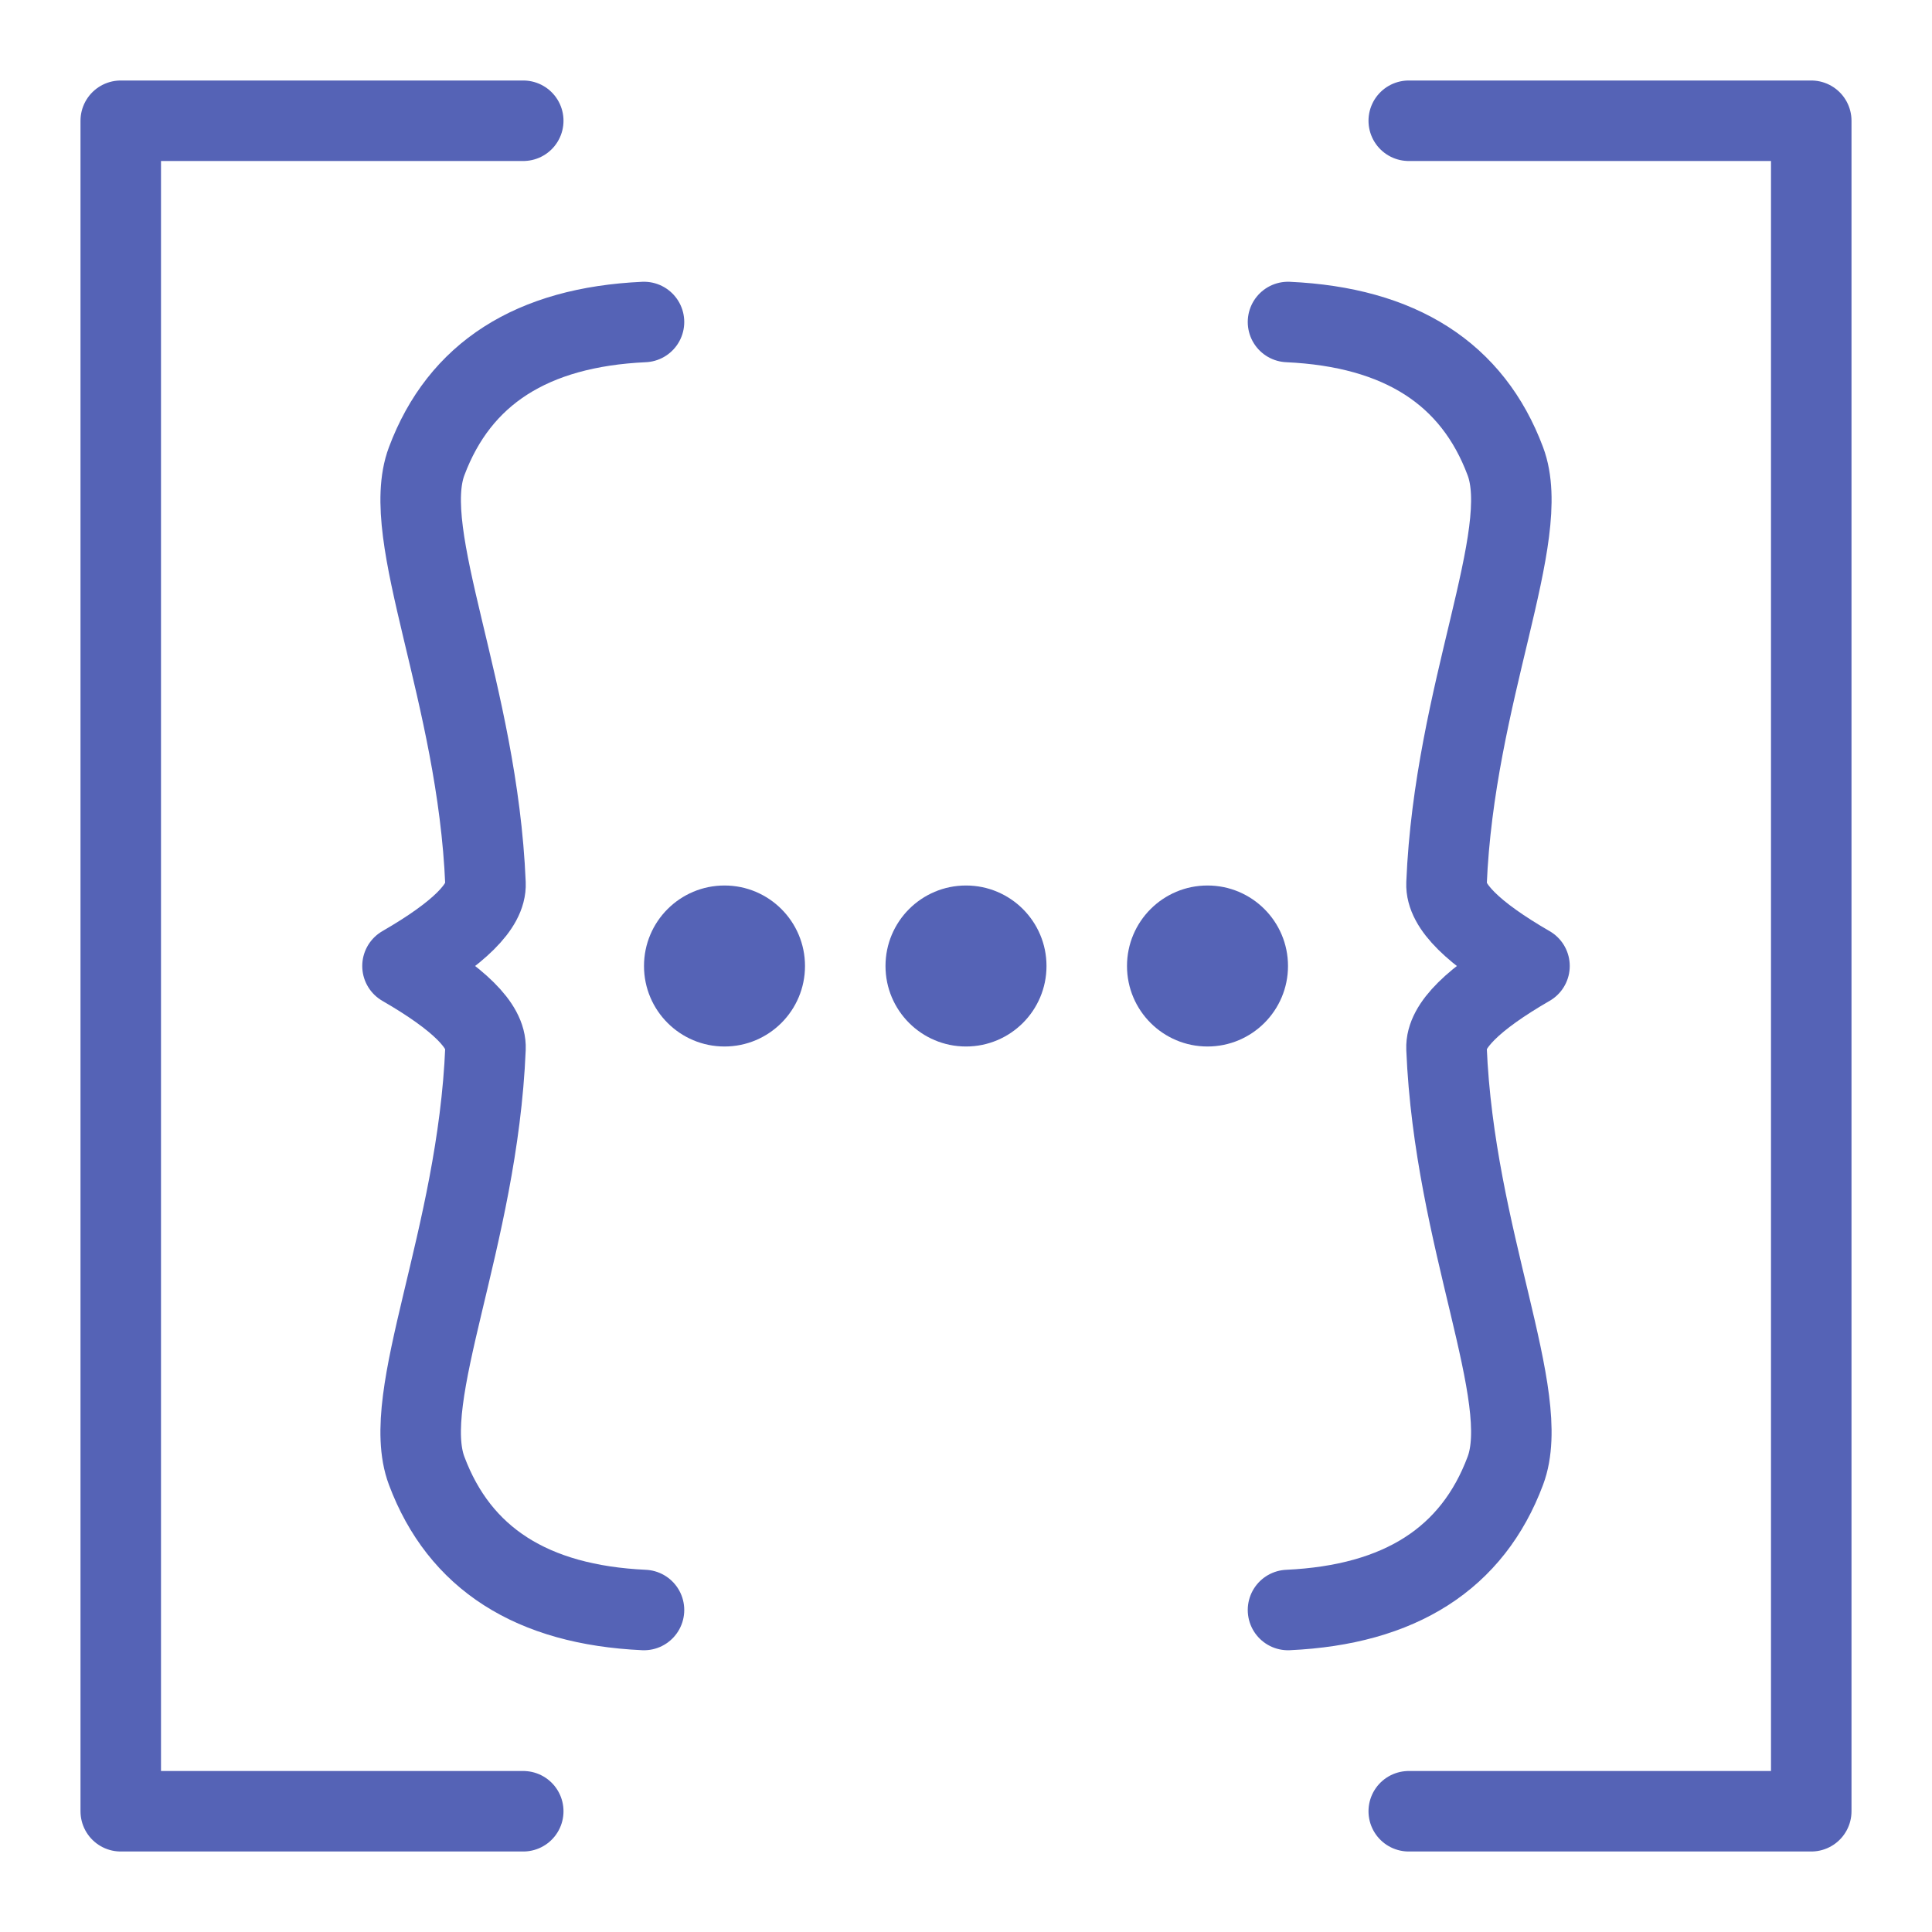 <svg width="24" height="24" xmlns="http://www.w3.org/2000/svg">
  <g fill="none" fill-rule="evenodd">
    <path d="M6.5 1.5h-5m5 21h-5m0-21v21M17.5 1.5h5m-5 21h5m0-21v21" stroke="#5563B6" stroke-linecap="round"/>
    <g stroke="#5563B6" stroke-linecap="round">
      <path d="M8 4c-1.392.064-2.292.64-2.7 1.73-.348.925.633 2.875.731 5.246.012.28-.332.62-1.031 1.024M8 20c-1.392-.064-2.292-.64-2.7-1.73-.348-.925.633-2.875.731-5.246.012-.28-.332-.62-1.031-1.024"/>
    </g>
    <g stroke="#5563B6" stroke-linecap="round">
      <path d="M16 4c1.392.064 2.292.64 2.7 1.73.348.925-.633 2.875-.731 5.246-.012.28.332.62 1.031 1.024M16 20c1.392-.064 2.292-.64 2.7-1.73.348-.925-.633-2.875-.731-5.246-.012-.28.332-.62 1.031-1.024"/>
    </g>
    <circle fill="#5563B6" cx="9" cy="12" r="1"/>
    <circle fill="#5563B6" cx="15" cy="12" r="1"/>
    <circle fill="#5563B6" cx="12" cy="12" r="1"/>
  </g>
</svg>
